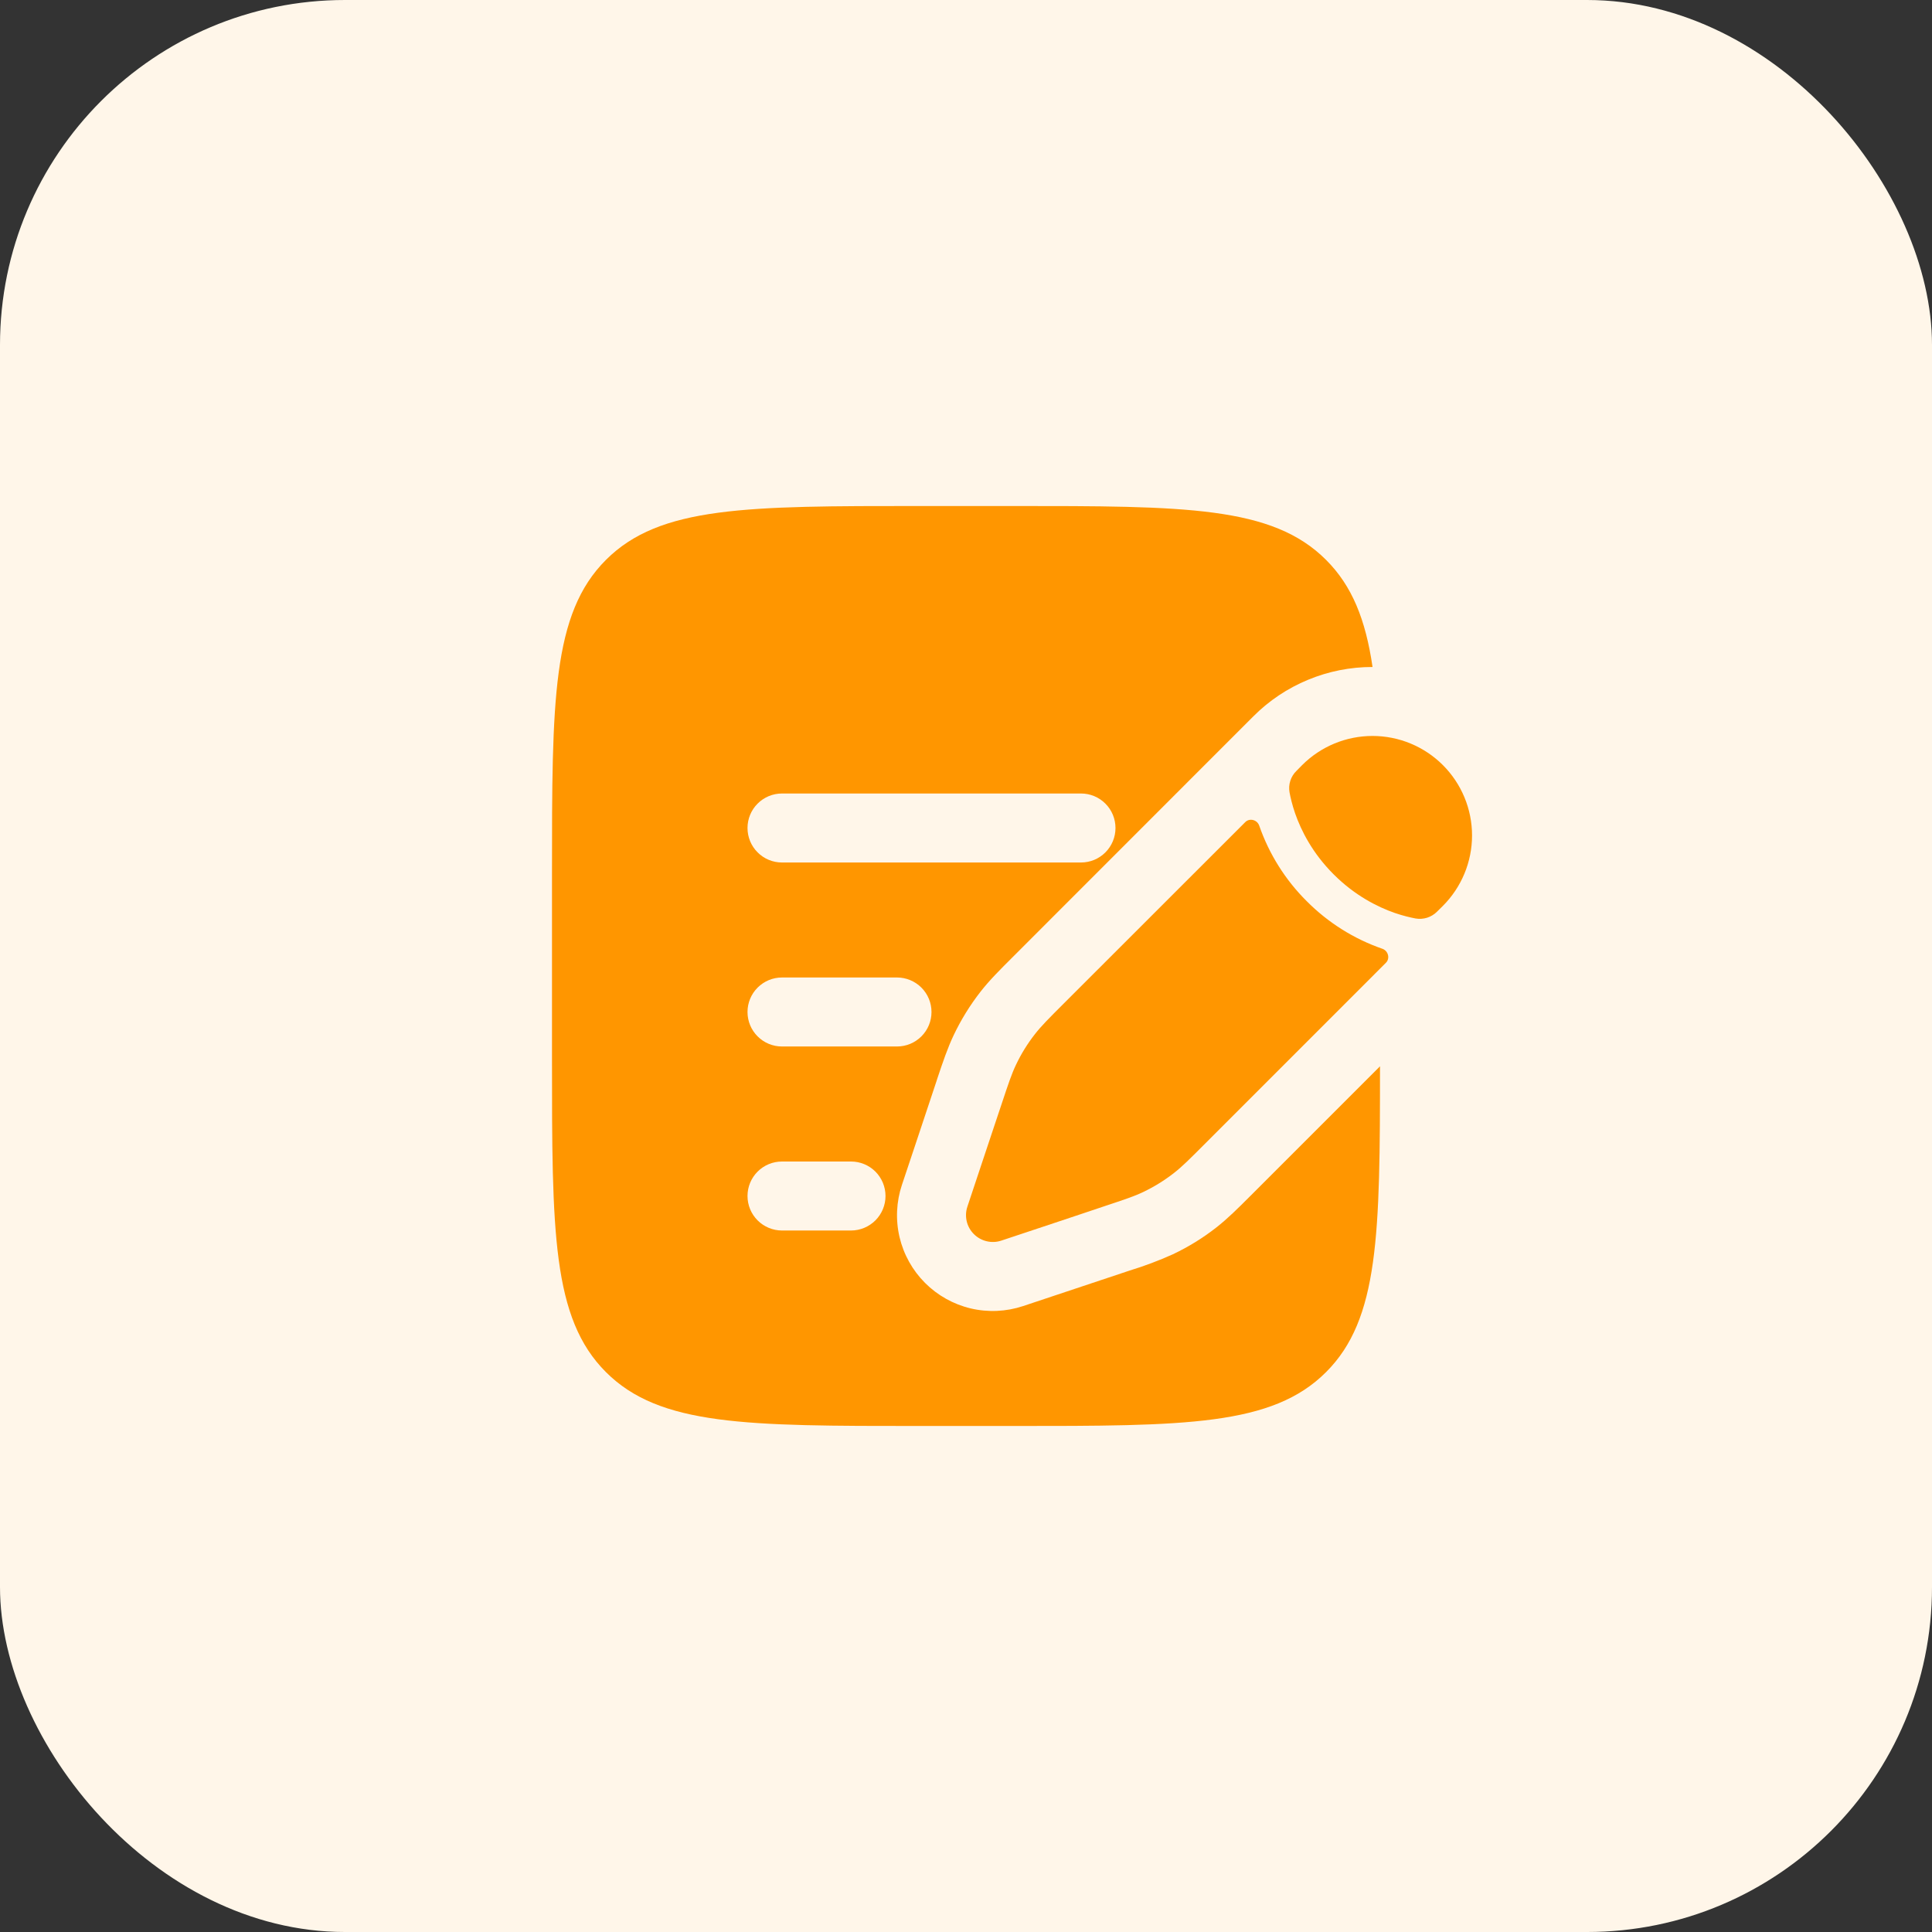 <svg width="56" height="56" viewBox="0 0 56 56" fill="none" xmlns="http://www.w3.org/2000/svg">
<rect x="0" y="0" width="56" height="56" fill="#333333" stroke="none"/>
<rect width="56" height="56" rx="10" fill="#FFF6E9"/>
<path d="M34.026 34.001C34.26 33.82 34.471 33.608 34.894 33.185L40.17 27.908C40.298 27.781 40.239 27.561 40.07 27.501C39.244 27.215 38.494 26.743 37.878 26.123C37.257 25.507 36.786 24.757 36.499 23.931C36.44 23.761 36.219 23.703 36.093 23.831L30.814 29.107C30.392 29.529 30.18 29.741 29.998 29.975C29.782 30.251 29.599 30.547 29.449 30.863C29.322 31.129 29.227 31.415 29.038 31.983L28.793 32.716L28.404 33.883L28.04 34.976C27.994 35.113 27.988 35.26 28.021 35.401C28.054 35.541 28.126 35.669 28.228 35.771C28.33 35.873 28.459 35.945 28.599 35.978C28.739 36.012 28.887 36.005 29.023 35.96L30.117 35.596L31.284 35.207L32.017 34.961C32.585 34.772 32.87 34.679 33.137 34.551C33.452 34.4 33.75 34.217 34.026 34.001ZM41.824 26.256C42.364 25.715 42.668 24.981 42.668 24.216C42.668 23.451 42.364 22.718 41.823 22.177C41.282 21.636 40.548 21.332 39.783 21.332C39.018 21.332 38.284 21.636 37.743 22.177L37.575 22.348C37.494 22.427 37.434 22.525 37.4 22.633C37.365 22.741 37.358 22.856 37.378 22.968C37.405 23.111 37.452 23.321 37.538 23.571C37.712 24.071 38.039 24.727 38.657 25.344C39.274 25.961 39.93 26.289 40.43 26.463C40.681 26.549 40.89 26.596 41.033 26.623C41.144 26.642 41.259 26.634 41.367 26.6C41.475 26.565 41.573 26.506 41.653 26.425L41.824 26.256Z" fill="#FF9600"/>
<path fill-rule="evenodd" clip-rule="evenodd" d="M17.563 16.229C16 17.791 16 20.305 16 25.333V30.667C16 35.695 16 38.209 17.563 39.771C19.125 41.332 21.639 41.333 26.667 41.333H29.333C34.361 41.333 36.876 41.333 38.437 39.771C39.975 38.235 40 35.776 40 30.907L36.243 34.664C35.883 35.024 35.588 35.319 35.256 35.579C34.867 35.884 34.444 36.144 33.997 36.356C33.588 36.54 33.168 36.698 32.739 36.829L29.656 37.857C29.167 38.02 28.642 38.044 28.139 37.926C27.637 37.807 27.178 37.551 26.814 37.187C26.449 36.822 26.193 36.363 26.074 35.861C25.956 35.358 25.98 34.833 26.143 34.344L26.508 33.251L27.141 31.349L27.169 31.261C27.331 30.779 27.463 30.384 27.644 30.003C27.857 29.555 28.116 29.136 28.421 28.745C28.681 28.412 28.976 28.119 29.336 27.759L34.677 22.416L36.16 20.933L36.329 20.764C36.782 20.309 37.321 19.949 37.914 19.704C38.507 19.458 39.142 19.332 39.784 19.333C39.583 17.96 39.192 16.983 38.437 16.229C36.876 14.667 34.361 14.667 29.333 14.667H26.667C21.639 14.667 19.124 14.667 17.563 16.229ZM21.667 24C21.667 23.735 21.772 23.48 21.96 23.293C22.147 23.105 22.401 23 22.667 23H31.333C31.599 23 31.853 23.105 32.04 23.293C32.228 23.48 32.333 23.735 32.333 24C32.333 24.265 32.228 24.52 32.04 24.707C31.853 24.895 31.599 25 31.333 25H22.667C22.401 25 22.147 24.895 21.96 24.707C21.772 24.52 21.667 24.265 21.667 24ZM21.667 29.333C21.667 29.068 21.772 28.814 21.96 28.626C22.147 28.439 22.401 28.333 22.667 28.333H26C26.265 28.333 26.52 28.439 26.707 28.626C26.895 28.814 27 29.068 27 29.333C27 29.599 26.895 29.853 26.707 30.04C26.52 30.228 26.265 30.333 26 30.333H22.667C22.401 30.333 22.147 30.228 21.96 30.04C21.772 29.853 21.667 29.599 21.667 29.333ZM21.667 34.667C21.667 34.401 21.772 34.147 21.96 33.959C22.147 33.772 22.401 33.667 22.667 33.667H24.667C24.932 33.667 25.186 33.772 25.374 33.959C25.561 34.147 25.667 34.401 25.667 34.667C25.667 34.932 25.561 35.186 25.374 35.374C25.186 35.561 24.932 35.667 24.667 35.667H22.667C22.401 35.667 22.147 35.561 21.96 35.374C21.772 35.186 21.667 34.932 21.667 34.667Z" fill="#FF9600"/>
</svg>
